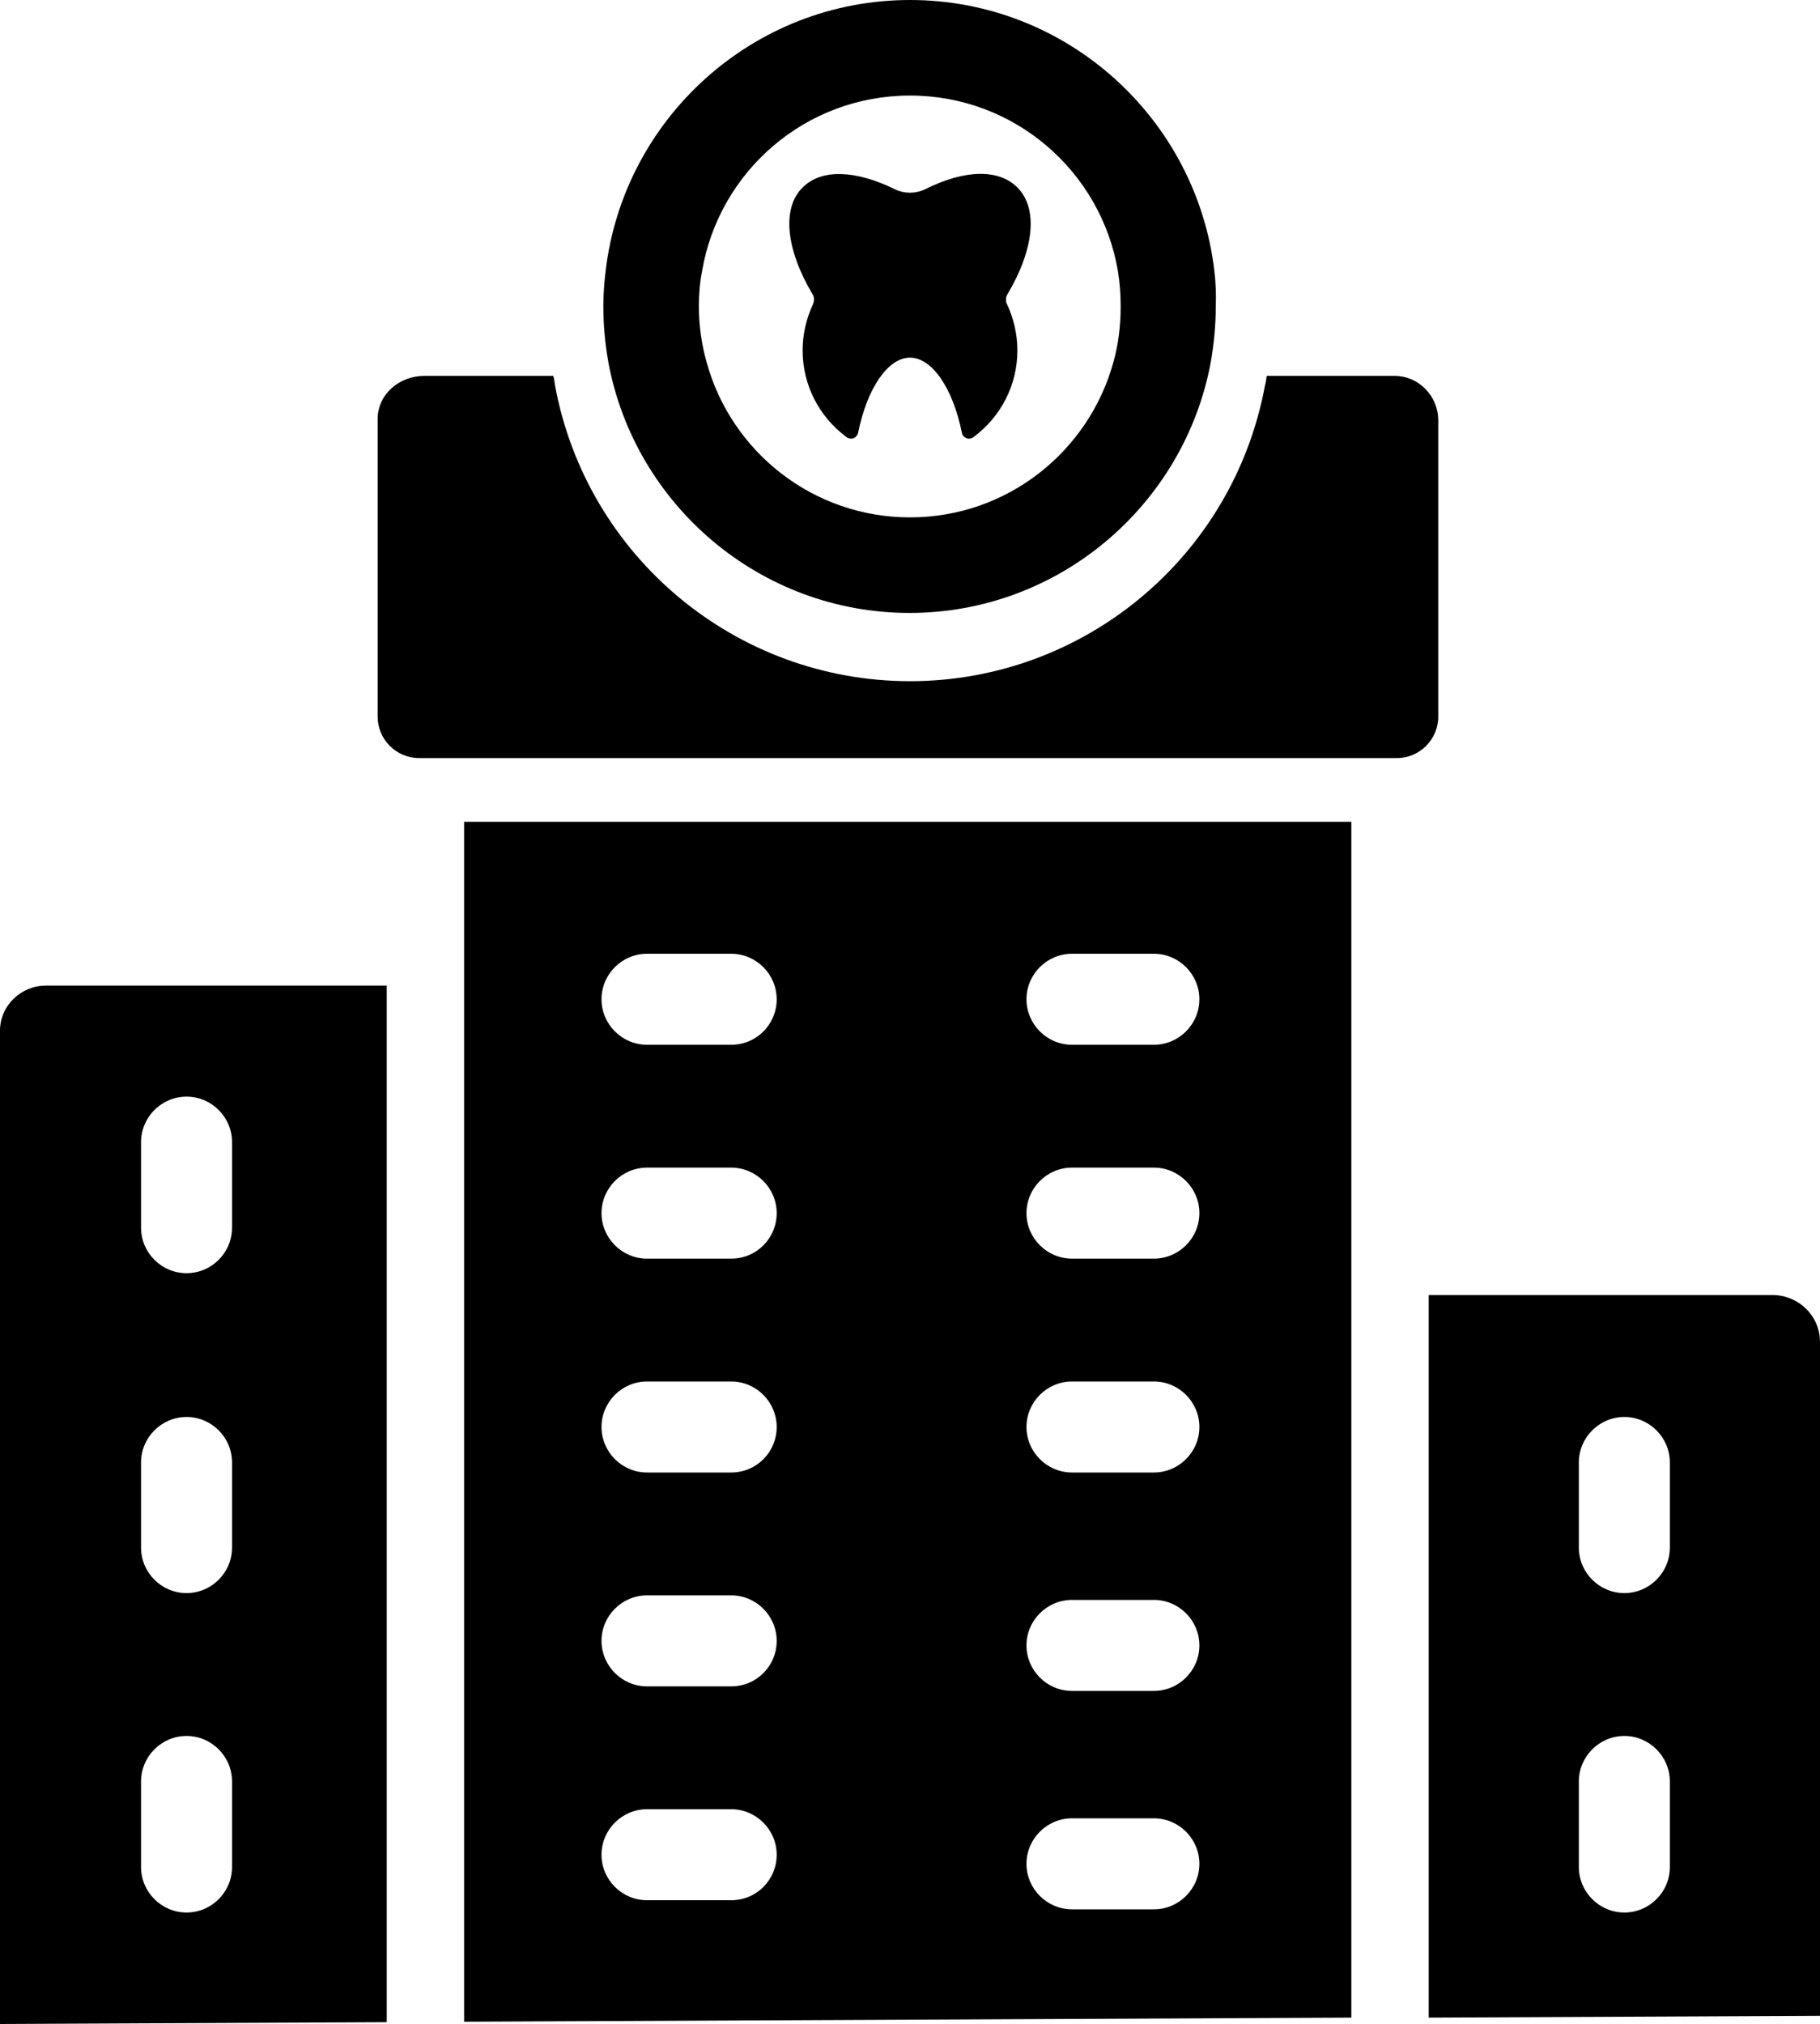 <?xml version="1.0" encoding="utf-8"?>
<!-- Generator: Adobe Illustrator 23.0.5, SVG Export Plug-In . SVG Version: 6.00 Build 0)  -->
<svg version="1.1" id="Capa_1" xmlns="http://www.w3.org/2000/svg" xmlns:xlink="http://www.w3.org/1999/xlink" x="0px" y="0px"
	 viewBox="0 0 400 444.8" style="enable-background:new 0 0 400 444.8;" xml:space="preserve">
<g>
	<path d="M389.9,284.6H314v158.8l86-0.4V294.9C400,289.3,395.5,284.8,389.9,284.6z M367,410.3c0,5.5-4.5,10-10,10
		c-5.5,0-10-4.5-10-10v-18.8c0-5.5,4.5-10,10-10c5.5,0,10,4.5,10,10V410.3z M367,340.1c0,5.5-4.5,10-10,10c-5.5,0-10-4.5-10-10
		v-18.7c0-5.5,4.5-10,10-10c5.5,0,10,4.5,10,10V340.1z"/>
	<path d="M102,180.6v263.7l195-0.9V180.6H102z M160.7,417.6h-18.5c-5.5,0-10-4.5-10-10c0-5.5,4.5-10,10-10h18.5c5.5,0,10,4.5,10,10
		C170.7,413.1,166.3,417.6,160.7,417.6z M160.7,370.6h-18.5c-5.5,0-10-4.5-10-10c0-5.5,4.5-10,10-10h18.5c5.5,0,10,4.5,10,10
		C170.7,366.1,166.3,370.6,160.7,370.6z M160.7,323.6h-18.5c-5.5,0-10-4.5-10-10c0-5.5,4.5-10,10-10h18.5c5.5,0,10,4.5,10,10
		C170.7,319.1,166.3,323.6,160.7,323.6z M160.7,276.6h-18.5c-5.5,0-10-4.5-10-10c0-5.5,4.5-10,10-10h18.5c5.5,0,10,4.5,10,10
		C170.7,272.1,166.3,276.6,160.7,276.6z M160.7,229.6h-18.5c-5.5,0-10-4.5-10-10c0-5.5,4.5-10,10-10h18.5c5.5,0,10,4.5,10,10
		C170.7,225.1,166.3,229.6,160.7,229.6z M253.6,419.6h-18c-5.5,0-10-4.5-10-10c0-5.5,4.5-10,10-10h18c5.5,0,10,4.5,10,10
		C263.6,415.1,259.1,419.6,253.6,419.6z M253.6,371.6h-18c-5.5,0-10-4.5-10-10c0-5.5,4.5-10,10-10h18c5.5,0,10,4.5,10,10
		C263.6,367.1,259.1,371.6,253.6,371.6z M253.6,323.6h-18c-5.5,0-10-4.5-10-10c0-5.5,4.5-10,10-10h18c5.5,0,10,4.5,10,10
		C263.6,319.1,259.1,323.6,253.6,323.6z M253.6,276.6h-18c-5.5,0-10-4.5-10-10c0-5.5,4.5-10,10-10h18c5.5,0,10,4.5,10,10
		C263.6,272.1,259.1,276.6,253.6,276.6z M253.6,229.6h-18c-5.5,0-10-4.5-10-10c0-5.5,4.5-10,10-10h18c5.5,0,10,4.5,10,10
		C263.6,225.1,259.1,229.6,253.6,229.6z"/>
	<path d="M10.1,216.6c-5.5,0-10.1,4.4-10.1,9.9v218.3l85-0.4V216.6H10.1z M51,410.3c0,5.5-4.5,10-10,10c-5.5,0-10-4.5-10-10v-18.8
		c0-5.5,4.5-10,10-10c5.5,0,10,4.5,10,10V410.3z M51,340.1c0,5.5-4.5,10-10,10c-5.5,0-10-4.5-10-10v-18.7c0-5.5,4.5-10,10-10
		c5.5,0,10,4.5,10,10V340.1z M51,269.8c0,5.5-4.5,10-10,10c-5.5,0-10-4.5-10-10V251c0-5.5,4.5-10,10-10c5.5,0,10,4.5,10,10V269.8z"
		/>
	<path d="M221.3,66.8c1.5,3.2,2.3,6.7,2.3,10.2c0,7.6-3.6,14.6-9.7,19.1c-0.4,0.3-1,0.4-1.5,0.2s-0.9-0.6-1-1.2
		c-2-9.9-6.6-16.5-11.4-16.5c-4.8,0-9.4,6.6-11.4,16.5c-0.1,0.5-0.5,1-1,1.2c-0.5,0.2-1.1,0.1-1.5-0.2c-6.1-4.5-9.7-11.5-9.7-19.1
		c0-3.5,0.8-7,2.3-10.2c0.1-0.3,0.2-0.6,0.2-1c0-0.4-0.1-0.8-0.3-1.1c-5.9-9.9-6.8-19-2.2-23.5c4.1-4.1,11.5-3.9,20.3,0.4
		c2.1,1,4.5,1,6.6,0c8.8-4.4,16.2-4.5,20.3-0.4c4.6,4.6,3.7,13.6-2.2,23.5c-0.2,0.3-0.3,0.7-0.3,1.1
		C221.1,66.2,221.1,66.5,221.3,66.8z"/>
	<path d="M306.5,82.6h-28.1c-0.1,0.7-0.2,1.5-0.4,2.2c-7,37.6-39.8,64.9-78,64.9c-38.2,0-71-27.3-78-64.9c-0.1-0.7-0.2-1.5-0.4-2.2
		H93.3c-5.5,0-10.3,4-10.3,9.5v65.4c0,5,4.1,9.1,9.1,9.1h214.9c5,0,9.1-4.1,9.1-9.1V92.2C316,86.9,311.7,82.6,306.5,82.6z"/>
	<path d="M266.9,59.6C263,26.1,234.5,0,200,0c-34.5,0-63,26.1-66.9,59.6c-0.3,2.5-0.5,5.1-0.5,7.7c0,4.2,0.4,8.3,1.1,12.3
		c5.8,31.3,33.3,55.1,66.2,55.1c32.9,0,60.4-23.8,66.2-55.1c0.7-4,1.1-8.1,1.1-12.3C267.3,64.7,267.2,62.2,266.9,59.6z M244.7,79.6
		c-5.4,19.6-23.3,34.1-44.7,34.1c-21.3,0-39.3-14.4-44.7-34.1c-1.1-3.9-1.7-8-1.7-12.3c0-2.6,0.2-5.2,0.7-7.7
		C158,37.7,177,21,200,21c23,0,42,16.7,45.7,38.6c0.4,2.5,0.6,5.1,0.6,7.7C246.3,71.6,245.8,75.7,244.7,79.6z"/>
</g>
</svg>
